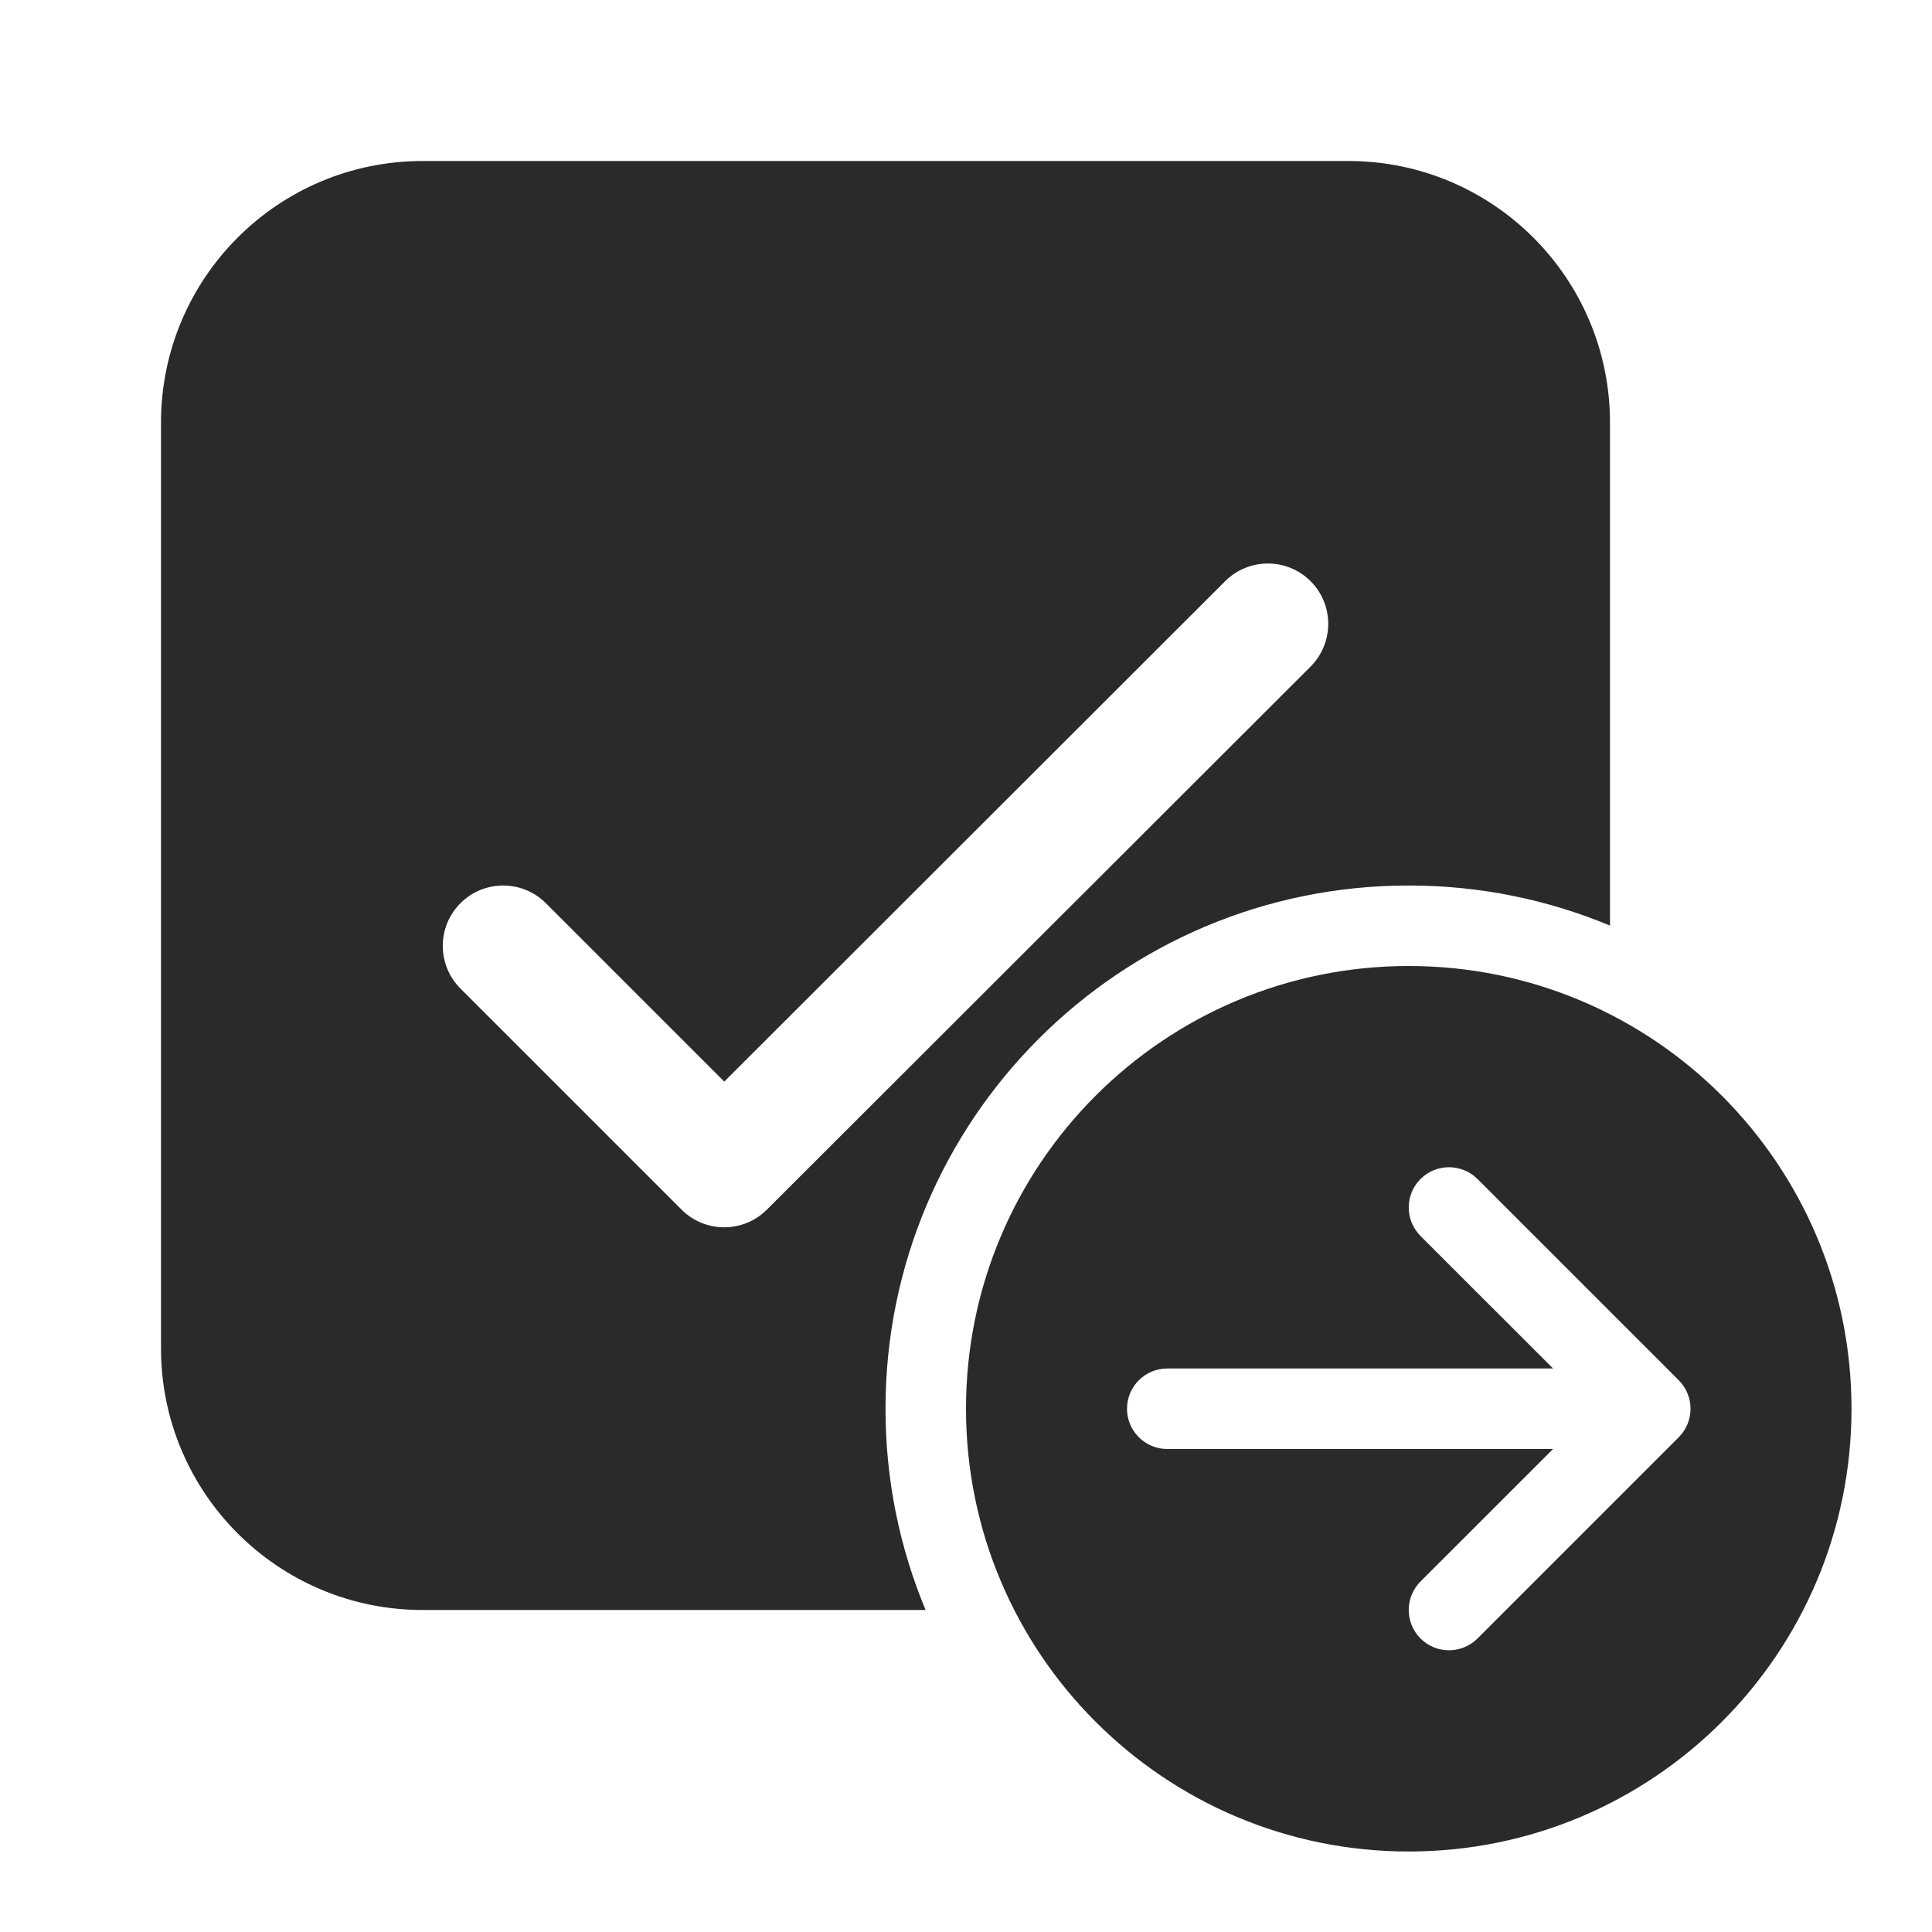 <svg width="24" height="24" viewBox="0 0 24 24" fill="none" xmlns="http://www.w3.org/2000/svg">
<path d="M5.25 2C3.455 2 2 3.455 2 5.25V16.75C2 18.545 3.455 20 5.25 20H11.498C11.177 19.23 11 18.386 11 17.5C11 13.91 13.91 11 17.5 11C18.386 11 19.23 11.177 20 11.498V5.25C20 3.455 18.545 2 16.75 2H5.25ZM16.28 8.281L9.526 15.027C9.233 15.319 8.759 15.319 8.466 15.026L5.72 12.28C5.427 11.987 5.427 11.512 5.72 11.22C6.013 10.927 6.488 10.927 6.781 11.22L8.997 13.436L15.22 7.219C15.513 6.927 15.988 6.927 16.281 7.22C16.573 7.513 16.573 7.988 16.28 8.281ZM17.5 12C20.538 12 23 14.462 23 17.5C23 20.538 20.538 23 17.5 23C14.462 23 12 20.538 12 17.5C12 14.462 14.462 12 17.5 12ZM14.5 17C14.224 17 14 17.224 14 17.5C14 17.776 14.224 18 14.5 18H19.293L17.646 19.646C17.451 19.842 17.451 20.158 17.646 20.354C17.842 20.549 18.158 20.549 18.354 20.354L20.854 17.854C21.049 17.658 21.049 17.342 20.854 17.146L18.354 14.646C18.158 14.451 17.842 14.451 17.646 14.646C17.451 14.842 17.451 15.158 17.646 15.354L19.293 17H14.5Z" fill="#2A2A2A"/>
</svg>
